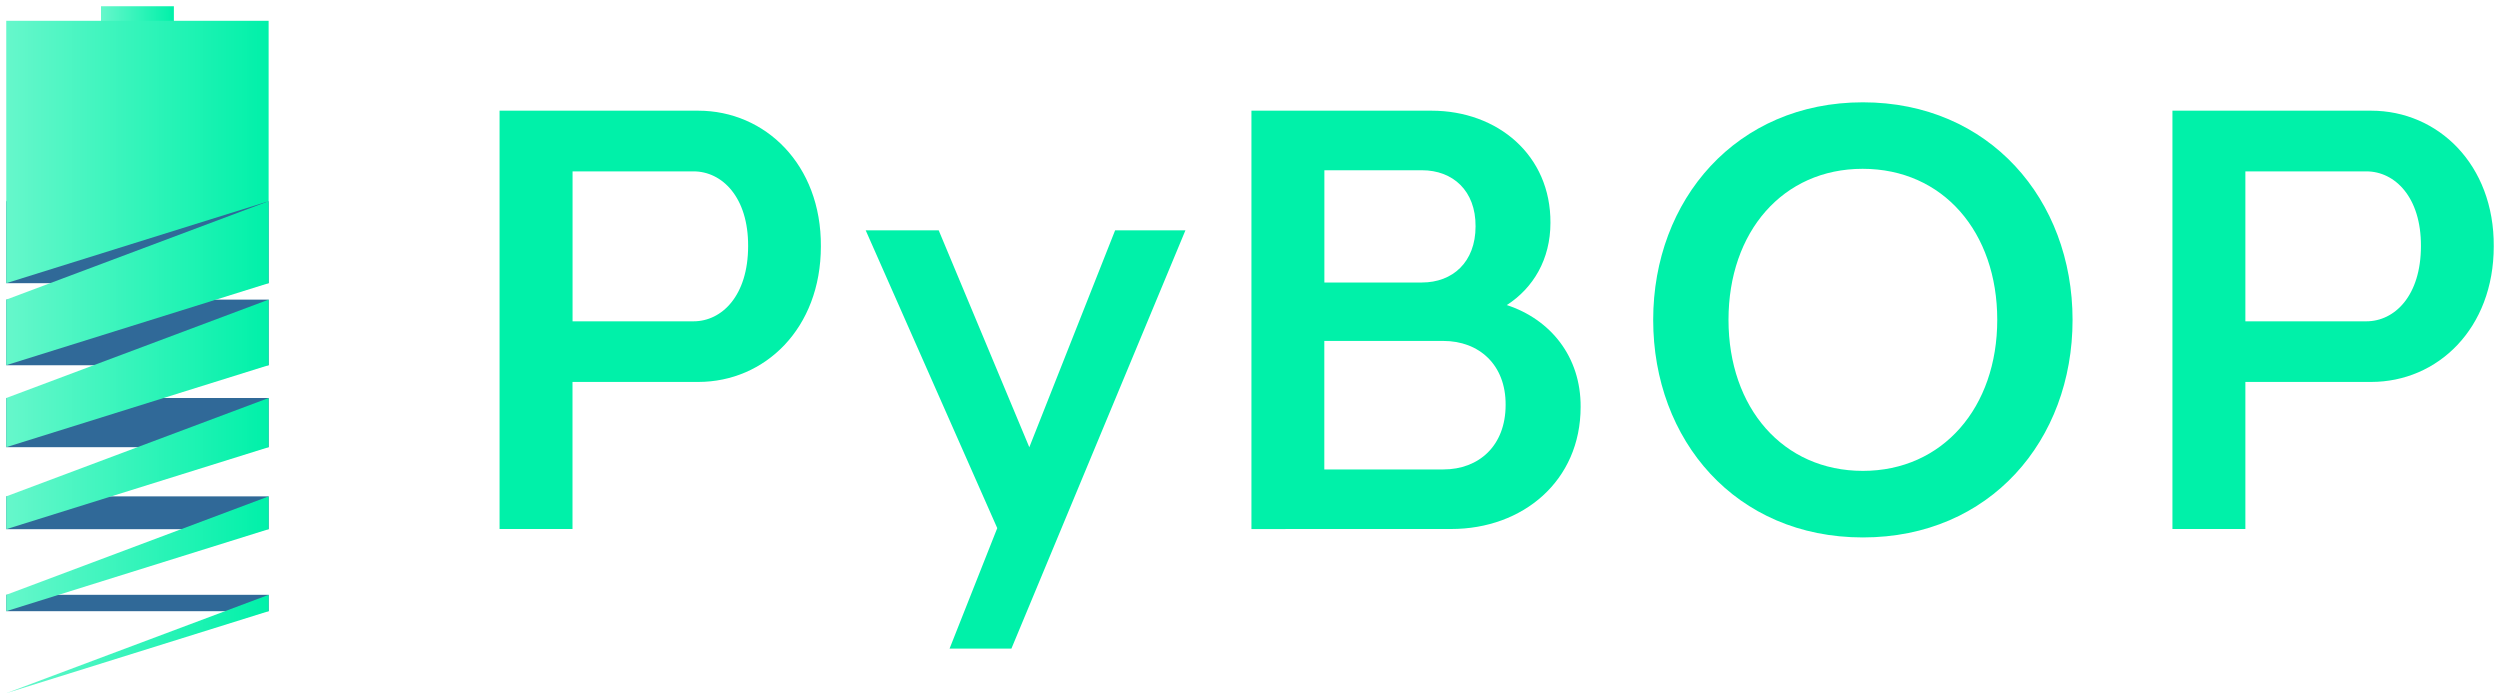 <?xml version="1.0" encoding="UTF-8"?><svg id="a" xmlns="http://www.w3.org/2000/svg" xmlns:xlink="http://www.w3.org/1999/xlink" viewBox="0 0 400 111.91"><defs><style>.i{fill:#00f1a9;}.i,.j,.k,.l,.m,.n,.o,.p,.q{stroke-width:0px;}.j{fill:#306998;}.k{fill:url(#b);}.l{fill:url(#c);}.m{fill:url(#e);}.n{fill:url(#f);}.o{fill:url(#d);}.p{fill:url(#h);}.q{fill:url(#g);}</style><linearGradient id="b" x1="536.39" y1="3" x2="524.73" y2="3" gradientTransform="translate(-508.57 6) scale(1 -1)" gradientUnits="userSpaceOnUse"><stop offset="0" stop-color="#66f7cb"/><stop offset="1" stop-color="#00f1a9"/></linearGradient><linearGradient id="c" x1="2641.2" y1="-657.08" x2="2683.18" y2="-657.08" gradientTransform="translate(-2640.2 731.25)" xlink:href="#b"/><linearGradient id="d" x1="2641.2" y1="-671.51" x2="2683.18" y2="-671.51" gradientTransform="translate(-2640.2 731.25)" xlink:href="#b"/><linearGradient id="e" x1="2641.2" y1="-685.94" x2="2683.18" y2="-685.94" gradientTransform="translate(-2640.2 731.25)" xlink:href="#b"/><linearGradient id="f" x1="2641.2" y1="-706.93" x2="2683.18" y2="-706.93" gradientTransform="translate(-2640.2 731.25)" xlink:href="#b"/><linearGradient id="g" x1="2641.2" y1="-642.65" x2="2683.18" y2="-642.65" gradientTransform="translate(-2640.2 731.25)" xlink:href="#b"/><linearGradient id="h" x1="2641.2" y1="-628.21" x2="2683.18" y2="-628.21" gradientTransform="translate(-2640.2 731.25)" xlink:href="#b"/></defs><path class="i" d="M111.72,17.71c10.71,0,19.7,8.63,19.62,21.7,0,13.16-8.98,21.7-19.62,21.7h-20.12v23.53h-11.67V17.71h31.79ZM119.7,39.38c.04-7.83-4.17-11.96-8.73-11.96h-19.36v23.99h19.36c4.52,0,8.73-4.09,8.73-12.04h0Z"/><path class="i" d="M161.81,103.78h-9.88s7.63-19.28,7.63-19.28l-21.05-47.65h11.68l14.5,34.71,13.73-34.71h11.25l-27.85,66.94Z"/><path class="i" d="M252.9,65.11c0,11.84-9.25,19.53-20.7,19.53h-20.3s-11.67.01-11.67.01V17.71h28.81c10.59,0,19.1,7.13,19.03,17.95,0,5.83-2.75,10.42-6.98,13.15,6.96,2.28,11.86,8.23,11.81,16.31ZM211.9,45.2h15.61c4.9,0,8.58-3.25,8.58-8.98.04-5.7-3.63-8.98-8.58-8.98h-15.61v17.96ZM230.94,54.55h-19.05v20.56h19.05c5.66,0,9.96-3.77,9.96-10.33.04-6.43-4.26-10.23-9.96-10.23Z"/><path class="i" d="M331.61,51.18c0,19.25-13.2,34.81-33.55,34.81s-33.55-15.56-33.55-34.81,13.34-34.81,33.55-34.81,33.55,15.56,33.55,34.81ZM298.02,27.01c-12.76,0-21.46,10.07-21.46,24.16s8.72,24.17,21.5,24.17,21.5-10.16,21.5-24.17-8.65-24.16-21.54-24.16h0Z"/><path class="i" d="M379.38,17.71c10.71,0,19.7,8.63,19.62,21.7,0,13.16-8.98,21.7-19.62,21.7h-20.12v23.53h-11.67V17.71h31.79ZM387.35,39.38c.04-7.83-4.17-11.96-8.73-11.96h-19.36v23.99h19.36c4.52,0,8.73-4.09,8.73-12.04h0Z"/><rect class="j" x="1" y="95.17" width="41.98" height="2.62"/><rect class="j" x="1" y="79.42" width="41.98" height="5.25"/><rect class="j" x="1" y="63.68" width="41.98" height="7.87"/><rect class="j" x="1" y="47.94" width="41.98" height="10.5"/><rect class="j" x="1" y="32.19" width="41.98" height="13.12"/><rect class="k" x="16.16" y="1" width="11.66" height="4" transform="translate(43.98 6) rotate(-180)"/><polygon class="l" points="42.98 71.55 1 84.67 1 79.42 42.98 63.68 42.98 71.55"/><polygon class="o" points="42.98 58.43 1 71.55 1 63.68 42.98 47.94 42.98 58.43"/><polygon class="m" points="42.98 45.31 1 58.43 1 47.94 42.98 32.19 42.98 45.31"/><polygon class="n" points="42.98 32.19 1 45.31 1 3.33 42.98 3.33 42.98 32.19"/><polygon class="q" points="42.98 84.67 1 97.79 1 95.17 42.98 79.42 42.98 84.67"/><polygon class="p" points="42.98 97.79 1 110.91 42.98 95.17 42.98 97.79"/></svg>